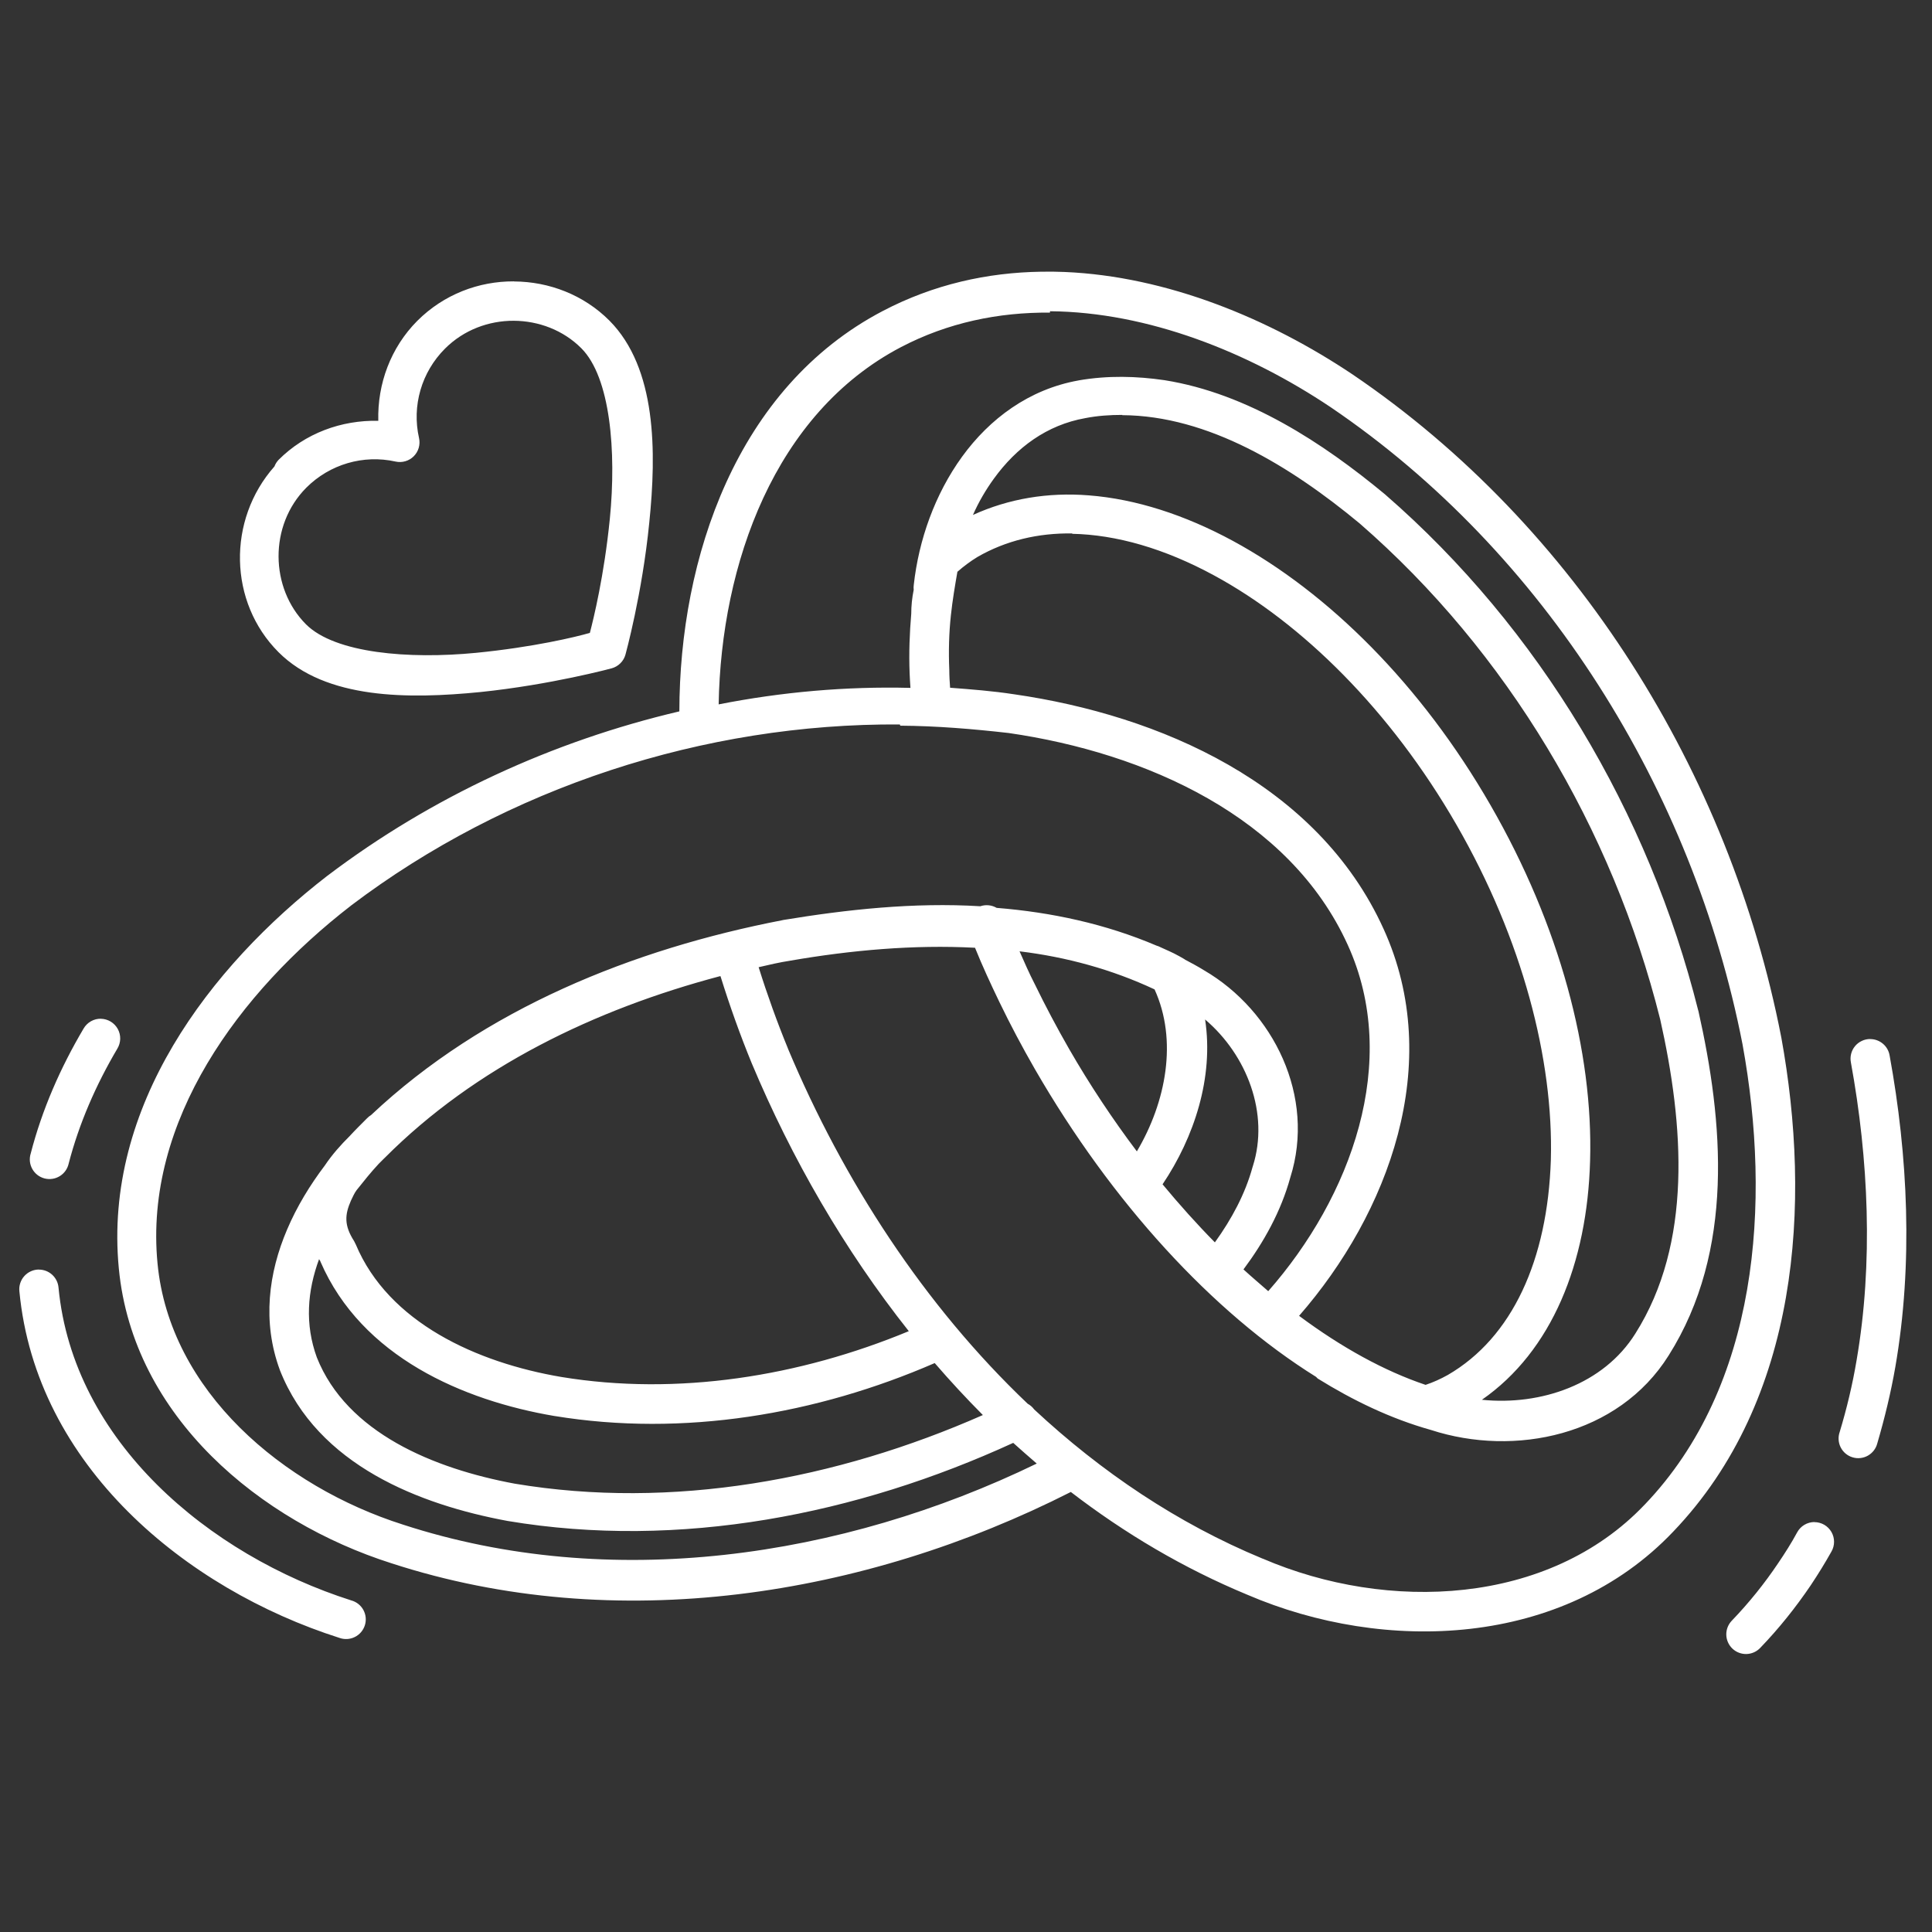 <svg width="82" height="82" viewBox="0 0 82 82" fill="none" xmlns="http://www.w3.org/2000/svg">
<rect x="0" y="0" width="82" height="82" fill="#333333" stroke="none"/>
<path d="M44.195 11.532C41.906 11.566 39.627 12.069 37.472 13.197C31.249 16.453 28.842 23.702 28.834 30.193C23.446 31.458 18.313 33.824 13.902 37.166L13.898 37.167L13.895 37.17C8.898 41.034 4.382 46.965 5.043 53.835C5.643 60.148 11.067 64.586 16.614 66.35C26.148 69.452 36.7 67.763 45.449 63.324C47.737 65.082 50.236 66.564 52.942 67.686C58.767 70.188 66.338 69.933 71.016 65.008C76.375 59.407 76.889 51.085 75.601 44.016L75.599 44.01L75.598 44.004C73.413 32.806 66.911 22.334 57.41 15.894L57.407 15.892C53.881 13.531 49.541 11.726 45.178 11.543C44.868 11.53 44.522 11.526 44.195 11.532ZM21.805 11.942C20.323 11.936 18.838 12.49 17.709 13.62C17.708 13.621 17.709 13.62 17.709 13.62C16.582 14.754 16.015 16.293 16.056 17.86C14.488 17.826 12.951 18.387 11.82 19.521C11.745 19.601 11.687 19.695 11.648 19.797C9.635 22.072 9.704 25.562 11.82 27.679C13.833 29.695 17.365 29.671 20.376 29.374C23.385 29.064 25.964 28.365 25.964 28.365C26.104 28.326 26.23 28.252 26.332 28.15C26.435 28.048 26.509 27.921 26.547 27.782C26.547 27.782 27.26 25.197 27.557 22.182C27.867 19.166 27.867 15.627 25.868 13.61C24.772 12.511 23.3 11.953 21.819 11.946L21.805 11.942ZM44.567 13.21C48.724 13.245 52.985 14.944 56.476 17.282C65.569 23.446 71.852 33.545 73.957 44.318C75.191 51.08 74.629 58.822 69.808 63.859L69.805 63.861C65.733 68.148 58.896 68.435 53.594 66.153L53.588 66.152L53.581 66.15C49.977 64.658 46.739 62.471 43.895 59.822C43.822 59.722 43.728 59.639 43.619 59.58C39.222 55.4 35.792 50.102 33.449 44.521L33.448 44.515C33.448 44.515 33.448 44.516 33.448 44.515C32.983 43.381 32.565 42.222 32.199 41.051C32.644 40.947 33.088 40.844 33.536 40.775C33.538 40.775 33.54 40.774 33.54 40.774C36.114 40.329 38.778 40.088 41.383 40.226C41.693 40.994 42.048 41.763 42.417 42.528C42.879 43.486 43.382 44.434 43.923 45.375C47.187 51.032 51.448 55.69 55.858 58.439C55.879 58.464 55.902 58.486 55.926 58.508C57.408 59.428 59.015 60.211 60.737 60.693C64.287 61.848 68.686 60.934 70.819 57.536C73.638 53.078 73.138 47.582 72.084 42.902L72.08 42.893L72.077 42.884C69.975 34.492 65.343 26.68 58.794 20.991L58.788 20.985L58.781 20.979C56.169 18.814 52.965 16.699 49.424 16.136C48.245 15.964 47.026 15.929 45.78 16.145L45.777 16.147C43.671 16.522 41.998 17.78 40.837 19.379C39.675 20.979 38.993 22.925 38.783 24.826C38.773 24.895 38.772 24.964 38.78 25.033C38.711 25.377 38.676 25.708 38.676 26.053C38.607 26.866 38.573 27.707 38.607 28.572C38.617 28.779 38.626 28.986 38.642 29.196C35.916 29.127 33.183 29.368 30.502 29.896C30.605 23.93 32.88 17.54 38.24 14.733C40.236 13.689 42.384 13.251 44.562 13.268L44.567 13.21ZM21.806 13.614C22.861 13.62 23.909 14.013 24.674 14.782C25.908 16.016 26.166 19.16 25.884 22.011C25.642 24.441 25.188 26.276 25.036 26.861C24.453 27.034 22.62 27.471 20.198 27.709C17.355 27.985 14.222 27.728 12.989 26.5C11.458 24.966 11.407 22.3 13.001 20.699C13.997 19.703 15.424 19.286 16.789 19.59C16.926 19.62 17.069 19.616 17.204 19.576C17.339 19.537 17.462 19.465 17.561 19.365C17.66 19.266 17.733 19.143 17.772 19.008C17.811 18.873 17.816 18.731 17.785 18.593C17.475 17.225 17.889 15.795 18.888 14.796C19.688 13.997 20.752 13.61 21.806 13.614ZM47.632 17.621C51.278 17.639 54.786 19.796 57.704 22.213C63.973 27.661 68.437 35.179 70.458 43.243C70.459 43.244 70.46 43.245 70.46 43.247C71.473 47.753 71.842 52.758 69.408 56.603C68.064 58.75 65.411 59.666 62.896 59.411C65.867 57.347 67.368 53.603 67.488 49.272C67.626 44.651 66.206 39.284 63.262 34.173C60.319 29.062 56.383 25.155 52.324 22.955C50.294 21.856 48.212 21.18 46.215 21.025C44.481 20.887 42.813 21.163 41.295 21.856C41.536 21.308 41.839 20.791 42.184 20.315C43.145 18.988 44.434 18.037 46.061 17.747C46.585 17.644 47.109 17.61 47.633 17.61L47.632 17.621ZM45.491 22.656C47.38 22.69 49.437 23.286 51.532 24.424C55.257 26.443 59.012 30.137 61.819 35.008C64.624 39.879 65.94 44.984 65.823 49.228C65.685 53.47 64.189 56.771 61.445 58.36C61.445 58.36 61.446 58.359 61.445 58.36C61.135 58.532 60.827 58.671 60.506 58.778C58.762 58.192 56.942 57.192 55.137 55.848C58.93 51.502 61.327 45.137 58.722 39.424C55.916 33.244 49.195 30.355 43.04 29.467H43.034L43.031 29.466C42.135 29.328 41.231 29.259 40.325 29.19C40.307 28.948 40.291 28.687 40.291 28.438C40.256 27.632 40.278 26.857 40.359 26.112C40.428 25.468 40.532 24.861 40.635 24.268C40.911 24.027 41.19 23.82 41.49 23.637C42.693 22.945 44.058 22.617 45.526 22.641L45.491 22.656ZM38.211 30.8C39.748 30.81 41.285 30.938 42.81 31.111C48.625 31.952 54.737 34.67 57.202 40.104C59.459 45.055 57.34 50.81 53.828 54.801C53.476 54.491 53.125 54.198 52.777 53.878C53.638 52.723 54.366 51.424 54.765 49.974C55.848 46.551 54.062 42.905 51.101 41.181C50.825 41.009 50.56 40.871 50.284 40.723L50.278 40.714L50.037 40.576C50.031 40.573 50.021 40.57 50.018 40.567C49.777 40.429 49.515 40.325 49.26 40.205C49.205 40.175 49.147 40.152 49.088 40.136C46.913 39.209 44.62 38.719 42.301 38.533C42.197 38.473 42.082 38.435 41.962 38.423C41.843 38.411 41.722 38.425 41.608 38.464C38.786 38.292 35.935 38.602 33.226 39.05L33.22 39.052L33.211 39.055C26.895 40.275 20.558 42.801 15.751 47.325C15.688 47.364 15.63 47.41 15.579 47.463C15.338 47.705 15.079 47.959 14.835 48.225C14.462 48.594 14.097 49.004 13.787 49.466C13.156 50.3 12.598 51.213 12.184 52.188C11.402 54.019 11.123 56.097 11.874 58.136L11.877 58.146L11.88 58.155C13.479 62.207 17.849 63.868 21.538 64.553L21.544 64.554L21.55 64.555C28.852 65.779 36.384 64.279 43.004 61.24C43.348 61.55 43.669 61.829 44.003 62.118C35.721 66.136 25.886 67.569 17.106 64.71L17.103 64.709C12.029 63.096 7.203 59.055 6.686 53.624C6.103 47.578 10.167 42.096 14.891 38.442L14.894 38.439C14.896 38.438 14.896 38.437 14.897 38.436C21.519 33.422 29.883 30.692 38.192 30.748L38.211 30.8ZM43.273 40.377C45.262 40.618 47.194 41.145 49.003 41.993C49.989 44.154 49.496 46.766 48.252 48.868C47.232 47.514 46.263 46.06 45.377 44.522C44.857 43.616 44.371 42.698 43.923 41.778C43.682 41.312 43.48 40.846 43.273 40.377ZM30.58 41.432C30.97 42.686 31.411 43.923 31.91 45.138L31.912 45.142C33.594 49.153 35.827 53.038 38.572 56.499C33.93 58.423 28.758 59.253 23.825 58.443C20.237 57.833 16.495 56.141 15.1 52.817L15.065 52.748L15.031 52.679C14.593 52 14.638 51.549 14.893 50.963C14.962 50.825 15.031 50.653 15.134 50.515C15.444 50.125 15.744 49.75 16.072 49.398L16.313 49.157L16.322 49.151L16.331 49.141C20.174 45.284 25.25 42.839 30.559 41.432L30.58 41.432ZM4.287 43.238C4.138 43.235 3.99 43.272 3.859 43.346C3.729 43.42 3.621 43.528 3.546 43.658C2.564 45.319 1.785 47.094 1.303 48.961C1.269 49.068 1.258 49.182 1.269 49.294C1.281 49.406 1.315 49.515 1.37 49.614C1.425 49.712 1.499 49.799 1.588 49.868C1.677 49.937 1.78 49.987 1.889 50.016C1.998 50.044 2.112 50.05 2.224 50.033C2.335 50.017 2.442 49.977 2.538 49.918C2.634 49.859 2.717 49.781 2.782 49.688C2.847 49.596 2.892 49.492 2.916 49.381C3.357 47.685 4.067 46.055 4.98 44.509C5.056 44.383 5.098 44.24 5.102 44.093C5.105 43.947 5.07 43.802 4.999 43.673C4.928 43.544 4.825 43.437 4.7 43.361C4.574 43.285 4.431 43.243 4.284 43.24L4.287 43.238ZM51.151 43.272C52.926 44.782 53.884 47.27 53.174 49.498L53.168 49.517L53.162 49.535C52.852 50.669 52.279 51.737 51.563 52.73C50.808 51.965 50.067 51.138 49.343 50.266C50.687 48.267 51.521 45.727 51.149 43.275L51.151 43.272ZM79.378 44.099C79.254 44.099 79.132 44.126 79.021 44.179C78.909 44.231 78.81 44.308 78.732 44.403C78.653 44.499 78.597 44.61 78.567 44.73C78.537 44.849 78.534 44.974 78.558 45.095C79.305 49.185 79.512 53.598 78.799 57.735C78.626 58.769 78.382 59.786 78.082 60.779C78.045 60.885 78.029 60.998 78.037 61.11C78.044 61.222 78.074 61.332 78.125 61.432C78.176 61.533 78.247 61.622 78.333 61.694C78.42 61.767 78.52 61.821 78.628 61.853C78.736 61.886 78.849 61.897 78.961 61.884C79.073 61.872 79.181 61.837 79.279 61.782C79.377 61.726 79.463 61.651 79.532 61.562C79.6 61.473 79.65 61.37 79.678 61.261C79.988 60.2 80.253 59.117 80.443 58.021C81.204 53.634 80.977 49.041 80.201 44.798C80.169 44.604 80.069 44.427 79.918 44.3C79.768 44.173 79.578 44.102 79.381 44.102L79.378 44.099ZM13.534 53.415C13.553 53.483 13.603 53.518 13.603 53.552C15.35 57.591 19.665 59.444 23.535 60.1H23.541C29.008 60.996 34.662 60.031 39.672 57.853C40.327 58.611 41.01 59.349 41.716 60.059C35.498 62.802 28.524 64.09 21.844 62.971C18.411 62.333 14.718 60.813 13.447 57.612C12.937 56.212 13.037 54.803 13.551 53.419L13.534 53.415ZM1.643 53.883C1.527 53.885 1.412 53.91 1.306 53.959C1.2 54.007 1.106 54.077 1.029 54.164C0.951 54.251 0.893 54.353 0.858 54.464C0.822 54.574 0.81 54.691 0.823 54.807C1.526 62.209 7.883 67.437 14.401 69.515C14.507 69.554 14.62 69.571 14.732 69.565C14.845 69.559 14.955 69.531 15.056 69.481C15.157 69.432 15.248 69.362 15.321 69.277C15.395 69.192 15.45 69.092 15.485 68.985C15.519 68.878 15.531 68.764 15.521 68.652C15.51 68.54 15.476 68.431 15.423 68.332C15.369 68.233 15.295 68.146 15.207 68.076C15.118 68.007 15.017 67.955 14.908 67.926C8.864 65.999 3.104 61.174 2.484 54.651C2.466 54.441 2.37 54.246 2.215 54.104C2.06 53.962 1.857 53.884 1.646 53.886L1.643 53.883ZM77.008 64.6C76.858 64.601 76.711 64.642 76.582 64.719C76.454 64.796 76.348 64.906 76.277 65.038C76.036 65.486 75.757 65.924 75.467 66.351C74.891 67.209 74.237 68.023 73.502 68.788C73.426 68.867 73.367 68.96 73.326 69.063C73.286 69.165 73.267 69.274 73.269 69.384C73.272 69.494 73.295 69.602 73.34 69.703C73.384 69.803 73.447 69.894 73.527 69.97C73.606 70.046 73.7 70.106 73.802 70.145C73.904 70.185 74.014 70.204 74.123 70.202C74.233 70.199 74.341 70.175 74.442 70.13C74.542 70.086 74.633 70.022 74.709 69.942C75.512 69.109 76.222 68.216 76.853 67.285C77.163 66.82 77.459 66.341 77.731 65.855C77.805 65.728 77.843 65.584 77.843 65.438C77.843 65.291 77.804 65.147 77.731 65.02C77.657 64.894 77.552 64.788 77.425 64.715C77.298 64.642 77.154 64.604 77.008 64.604V64.6Z" fill="white"/>
</svg>
